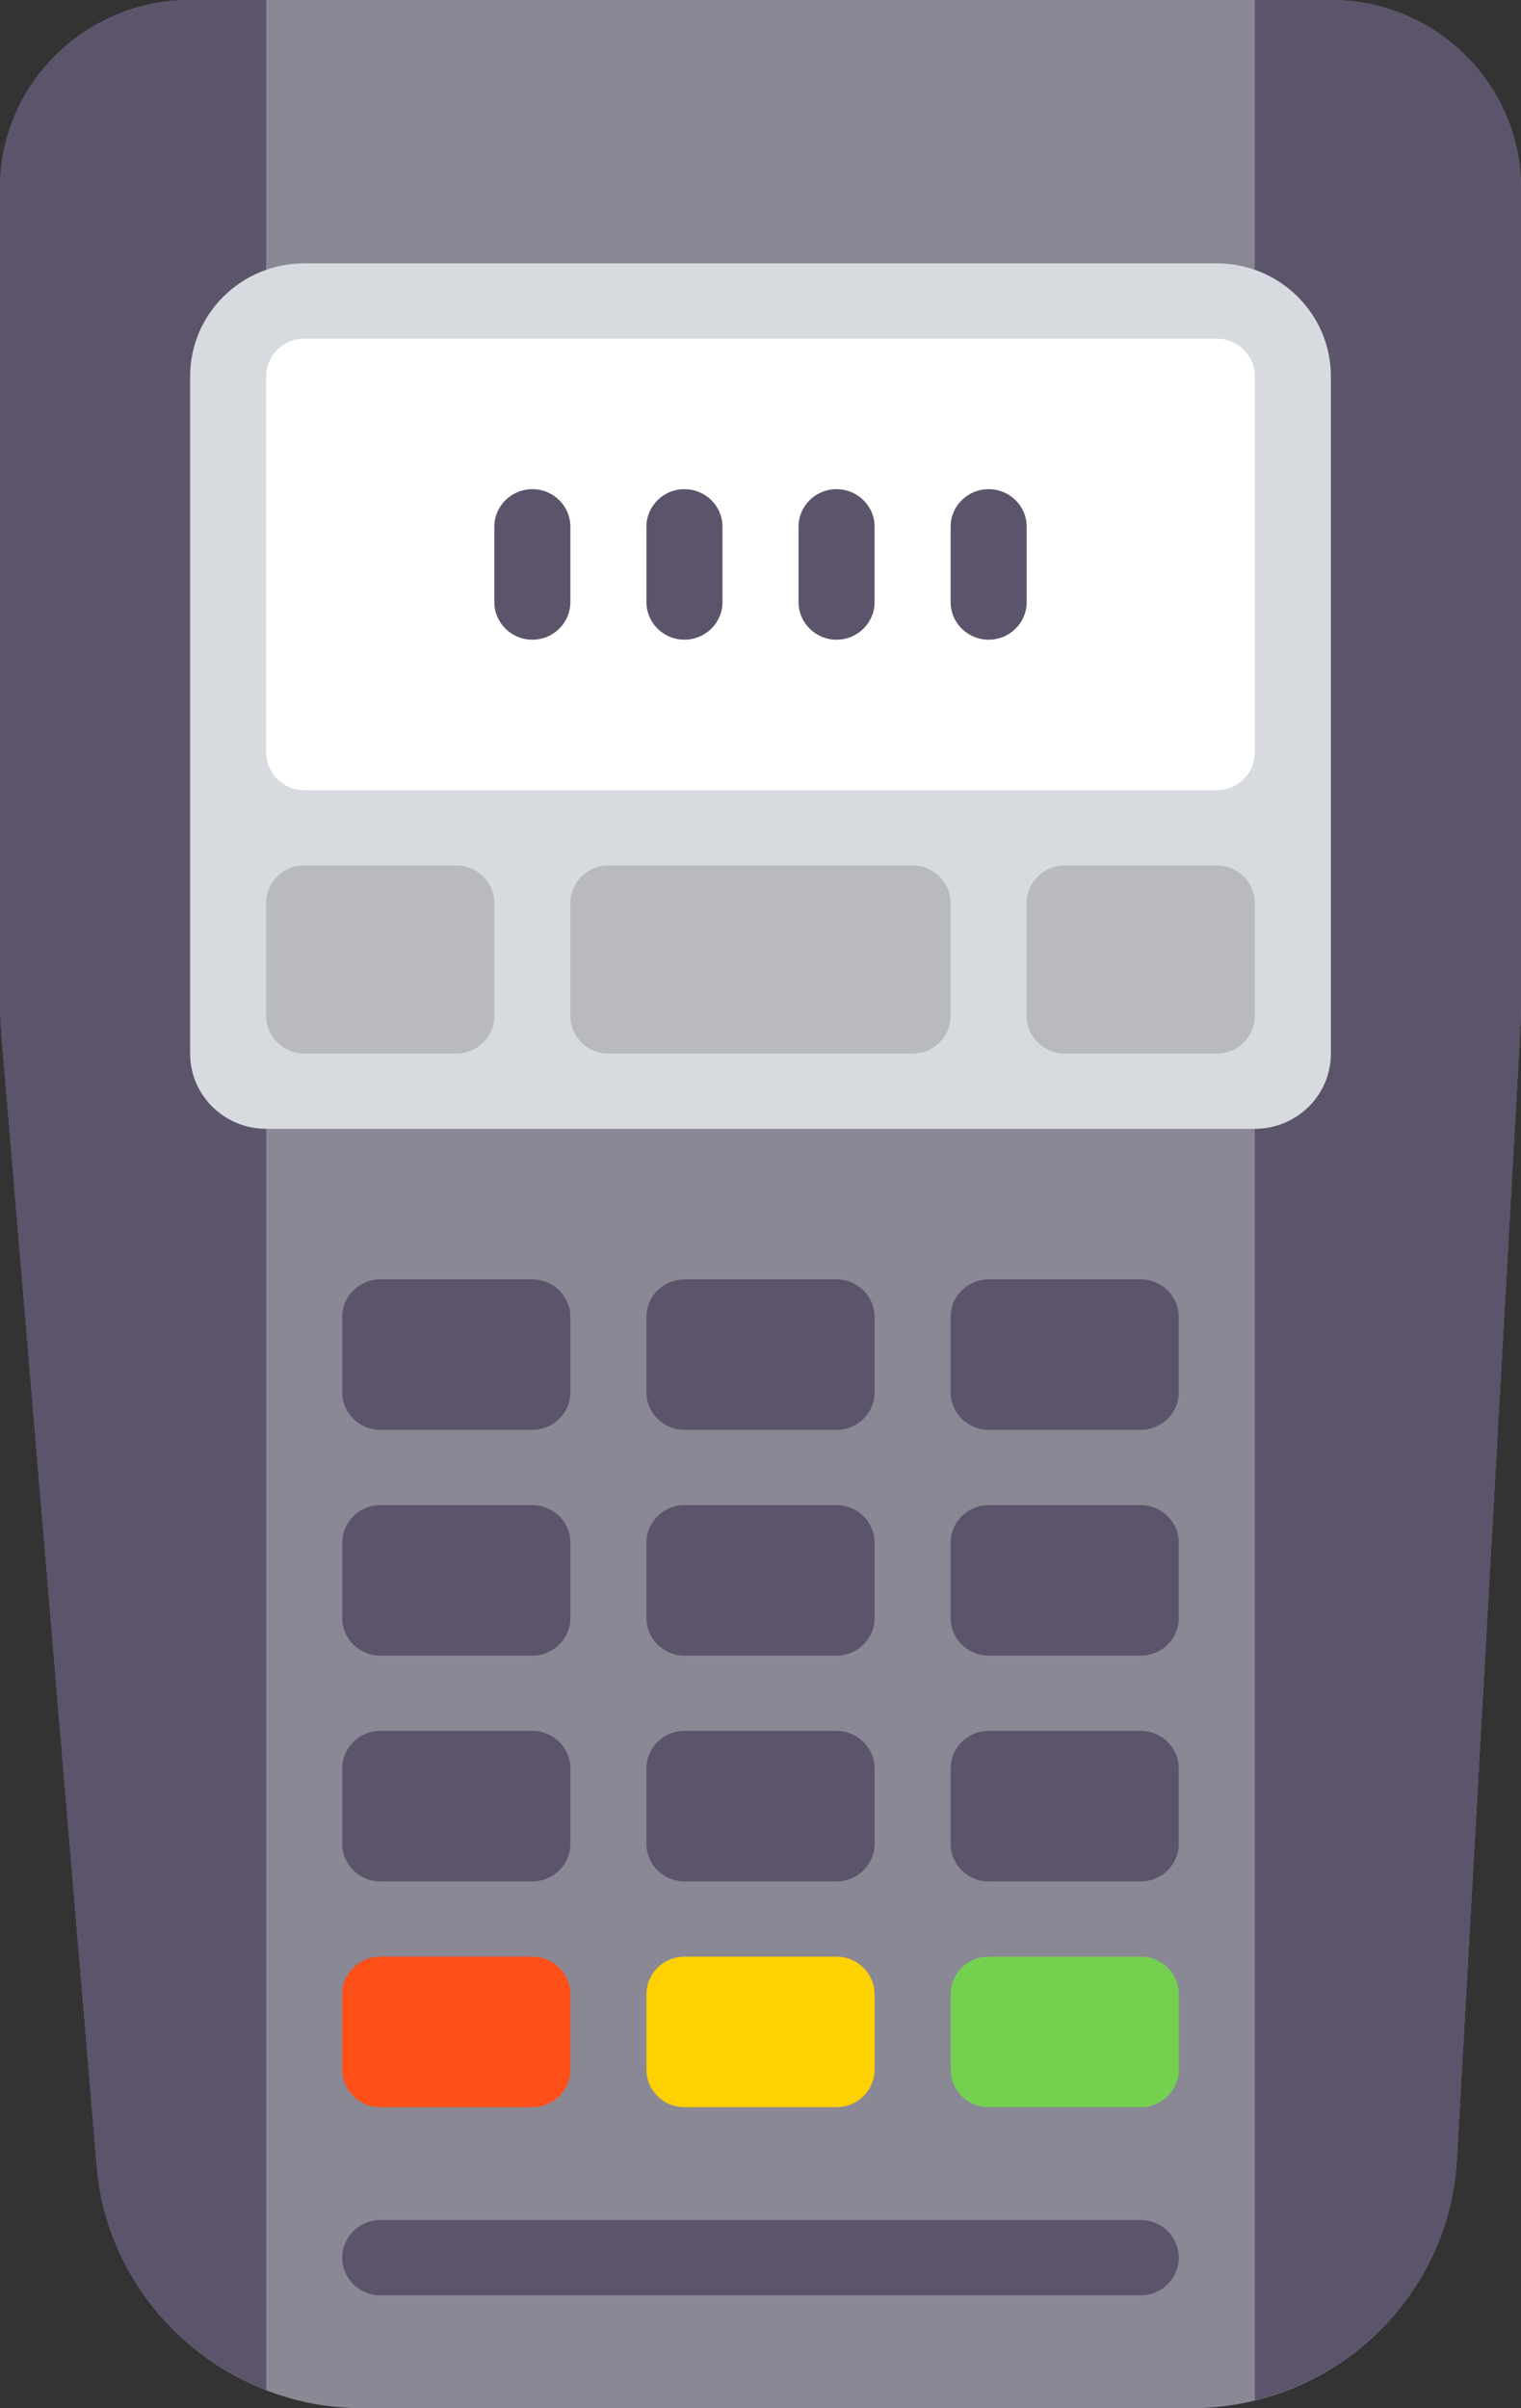 <?xml version="1.0" encoding="UTF-8" standalone="no"?>
<svg width="24px" height="38px" viewBox="0 0 24 38" version="1.1" xmlns="http://www.w3.org/2000/svg" xmlns:xlink="http://www.w3.org/1999/xlink">
    <rect x="0" y="0" width="24" height="38" fill="#333333" stroke="none"/>
    <!-- Generator: Sketch 39 (31667) - http://www.bohemiancoding.com/sketch -->
    <title>bank-terminal</title>
    <desc>Created with Sketch.</desc>
    <defs></defs>
    <g id="Page-1" stroke="none" stroke-width="1" fill="none" fill-rule="evenodd">
        <g id="Bill_Requested" transform="translate(-66, -518)">
            <g id="Group-2" transform="translate(50, 507)">
                <g id="bank-terminal" transform="translate(16, 11)">
                    <g id="Group">
                        <path d="M21,0 L3,0 C1.346,0 0,1.332 0,2.969 L0,15.735 C0,15.948 0.009,16.162 0.027,16.376 L1.528,34.189 C1.707,36.326 3.545,38 5.712,38 L18.795,38 C21.023,38 22.865,36.276 22.988,34.074 L23.988,16.263 C23.996,16.12 24,15.976 24,15.834 L24,2.969 C24,1.332 22.654,0 21,0 L21,0 Z" id="Shape" fill="#8A8895"></path>
                        <path d="M21,0 L19.8,0 L19.8,37.875 C21.553,37.447 22.884,35.933 22.988,34.074 L23.988,16.263 C23.996,16.12 24,15.976 24,15.834 L24,2.969 C24,1.332 22.654,0 21,0 L21,0 Z" id="Shape" fill="#5C546A"></path>
                        <path d="M4.2,0 L3,0 C1.346,0 0,1.332 0,2.969 L0,15.735 C0,15.948 0.009,16.162 0.027,16.376 L1.528,34.189 C1.663,35.803 2.745,37.151 4.2,37.716 L4.2,0 L4.2,0 Z" id="Shape" fill="#5C546A"></path>
                        <path d="M18,36.219 L6,36.219 C5.668,36.219 5.4,35.953 5.4,35.625 C5.4,35.297 5.668,35.031 6,35.031 L18,35.031 C18.332,35.031 18.6,35.297 18.6,35.625 C18.6,35.953 18.332,36.219 18,36.219 L18,36.219 Z" id="Shape" fill="#5C546A"></path>
                        <path d="M19.2,4.156 L4.8,4.156 C3.806,4.156 3,4.954 3,5.938 L3,16.625 C3,17.281 3.537,17.812 4.2,17.812 L19.8,17.812 C20.463,17.812 21,17.281 21,16.625 L21,5.938 C21,4.954 20.194,4.156 19.2,4.156 L19.2,4.156 Z" id="Shape" fill="#D7DBE0"></path>
                        <path d="M19.2,5.344 L4.8,5.344 C4.469,5.344 4.2,5.61 4.2,5.938 L4.2,11.875 C4.2,12.203 4.469,12.469 4.8,12.469 L19.2,12.469 C19.531,12.469 19.8,12.203 19.8,11.875 L19.8,5.938 C19.8,5.61 19.531,5.344 19.2,5.344 L19.2,5.344 Z" id="Shape" fill="#FFFFFF"></path>
                        <path d="M10.8,10.094 C10.468,10.094 10.2,9.828 10.2,9.5 L10.2,8.312 C10.2,7.984 10.468,7.719 10.8,7.719 C11.132,7.719 11.4,7.984 11.4,8.312 L11.4,9.5 C11.4,9.828 11.132,10.094 10.8,10.094 L10.8,10.094 Z" id="Shape" fill="#5C546A"></path>
                        <path d="M8.4,10.094 C8.068,10.094 7.8,9.828 7.8,9.5 L7.8,8.312 C7.8,7.984 8.068,7.719 8.4,7.719 C8.732,7.719 9,7.984 9,8.312 L9,9.5 C9,9.828 8.732,10.094 8.4,10.094 L8.4,10.094 Z" id="Shape" fill="#5C546A"></path>
                        <path d="M13.2,10.094 C12.868,10.094 12.6,9.828 12.6,9.5 L12.6,8.312 C12.6,7.984 12.868,7.719 13.2,7.719 C13.532,7.719 13.8,7.984 13.8,8.312 L13.8,9.5 C13.8,9.828 13.532,10.094 13.2,10.094 L13.2,10.094 Z" id="Shape" fill="#5C546A"></path>
                        <path d="M15.6,10.094 C15.268,10.094 15,9.828 15,9.5 L15,8.312 C15,7.984 15.268,7.719 15.6,7.719 C15.932,7.719 16.2,7.984 16.2,8.312 L16.2,9.5 C16.2,9.828 15.932,10.094 15.6,10.094 L15.6,10.094 Z" id="Shape" fill="#5C546A"></path>
                        <path d="M8.4,22.562 L6,22.562 C5.669,22.562 5.4,22.297 5.4,21.969 L5.4,20.781 C5.4,20.453 5.669,20.188 6,20.188 L8.4,20.188 C8.731,20.188 9,20.453 9,20.781 L9,21.969 C9,22.297 8.731,22.562 8.4,22.562 L8.4,22.562 Z" id="Shape" fill="#5C546A"></path>
                        <path d="M13.2,22.562 L10.8,22.562 C10.469,22.562 10.2,22.297 10.2,21.969 L10.2,20.781 C10.2,20.453 10.469,20.188 10.8,20.188 L13.2,20.188 C13.531,20.188 13.8,20.453 13.8,20.781 L13.8,21.969 C13.8,22.297 13.531,22.562 13.2,22.562 L13.2,22.562 Z" id="Shape" fill="#5C546A"></path>
                        <path d="M18,22.562 L15.6,22.562 C15.269,22.562 15,22.297 15,21.969 L15,20.781 C15,20.453 15.269,20.188 15.6,20.188 L18,20.188 C18.331,20.188 18.6,20.453 18.6,20.781 L18.6,21.969 C18.6,22.297 18.331,22.562 18,22.562 L18,22.562 Z" id="Shape" fill="#5C546A"></path>
                        <path d="M8.4,26.125 L6,26.125 C5.669,26.125 5.4,25.859 5.4,25.531 L5.4,24.344 C5.4,24.016 5.669,23.75 6,23.75 L8.4,23.75 C8.731,23.75 9,24.016 9,24.344 L9,25.531 C9,25.859 8.731,26.125 8.4,26.125 L8.4,26.125 Z" id="Shape" fill="#5C546A"></path>
                        <path d="M13.2,26.125 L10.8,26.125 C10.469,26.125 10.2,25.859 10.2,25.531 L10.2,24.344 C10.2,24.016 10.469,23.75 10.8,23.75 L13.2,23.75 C13.531,23.75 13.8,24.016 13.8,24.344 L13.8,25.531 C13.8,25.859 13.531,26.125 13.2,26.125 L13.2,26.125 Z" id="Shape" fill="#5C546A"></path>
                        <path d="M18,26.125 L15.6,26.125 C15.269,26.125 15,25.859 15,25.531 L15,24.344 C15,24.016 15.269,23.75 15.6,23.75 L18,23.75 C18.331,23.75 18.6,24.016 18.6,24.344 L18.6,25.531 C18.6,25.859 18.331,26.125 18,26.125 L18,26.125 Z" id="Shape" fill="#5C546A"></path>
                        <path d="M8.4,29.688 L6,29.688 C5.669,29.688 5.4,29.422 5.4,29.094 L5.4,27.906 C5.4,27.578 5.669,27.312 6,27.312 L8.4,27.312 C8.731,27.312 9,27.578 9,27.906 L9,29.094 C9,29.422 8.731,29.688 8.4,29.688 L8.4,29.688 Z" id="Shape" fill="#5C546A"></path>
                        <path d="M13.2,29.688 L10.8,29.688 C10.469,29.688 10.2,29.422 10.2,29.094 L10.2,27.906 C10.2,27.578 10.469,27.312 10.8,27.312 L13.2,27.312 C13.531,27.312 13.8,27.578 13.8,27.906 L13.8,29.094 C13.8,29.422 13.531,29.688 13.2,29.688 L13.2,29.688 Z" id="Shape" fill="#5C546A"></path>
                        <path d="M18,29.688 L15.6,29.688 C15.269,29.688 15,29.422 15,29.094 L15,27.906 C15,27.578 15.269,27.312 15.6,27.312 L18,27.312 C18.331,27.312 18.6,27.578 18.6,27.906 L18.6,29.094 C18.6,29.422 18.331,29.688 18,29.688 L18,29.688 Z" id="Shape" fill="#5C546A"></path>
                        <path d="M8.4,33.25 L6,33.25 C5.669,33.25 5.4,32.984 5.4,32.656 L5.4,31.469 C5.4,31.141 5.669,30.875 6,30.875 L8.4,30.875 C8.731,30.875 9,31.141 9,31.469 L9,32.656 C9,32.984 8.731,33.25 8.4,33.25 L8.4,33.25 Z" id="Shape" fill="#FF4F19"></path>
                        <path d="M13.2,33.25 L10.8,33.25 C10.469,33.25 10.2,32.984 10.2,32.656 L10.2,31.469 C10.2,31.141 10.469,30.875 10.8,30.875 L13.2,30.875 C13.531,30.875 13.8,31.141 13.8,31.469 L13.8,32.656 C13.8,32.984 13.531,33.25 13.2,33.25 L13.2,33.25 Z" id="Shape" fill="#FFD100"></path>
                        <path d="M18,33.25 L15.6,33.25 C15.269,33.25 15,32.984 15,32.656 L15,31.469 C15,31.141 15.269,30.875 15.6,30.875 L18,30.875 C18.331,30.875 18.6,31.141 18.6,31.469 L18.6,32.656 C18.6,32.984 18.331,33.25 18,33.25 L18,33.25 Z" id="Shape" fill="#73D14F"></path>
                        <path d="M14.4,13.656 L9.6,13.656 C9.269,13.656 9,13.922 9,14.25 L9,16.031 C9,16.359 9.269,16.625 9.6,16.625 L14.4,16.625 C14.731,16.625 15,16.359 15,16.031 L15,14.25 C15,13.922 14.731,13.656 14.4,13.656 L14.4,13.656 Z" id="Shape" fill="#B8BAC0"></path>
                        <path d="M19.2,13.656 L16.8,13.656 C16.469,13.656 16.2,13.922 16.2,14.25 L16.2,16.031 C16.2,16.359 16.469,16.625 16.8,16.625 L19.2,16.625 C19.531,16.625 19.8,16.359 19.8,16.031 L19.8,14.25 C19.8,13.922 19.531,13.656 19.2,13.656 L19.2,13.656 Z" id="Shape" fill="#B8BAC0"></path>
                        <path d="M7.2,13.656 L4.8,13.656 C4.469,13.656 4.2,13.922 4.2,14.25 L4.2,16.031 C4.2,16.359 4.469,16.625 4.8,16.625 L7.2,16.625 C7.531,16.625 7.8,16.359 7.8,16.031 L7.8,14.25 C7.8,13.922 7.531,13.656 7.2,13.656 L7.2,13.656 Z" id="Shape" fill="#B8BAC0"></path>
                    </g>
                </g>
            </g>
        </g>
    </g>
</svg>